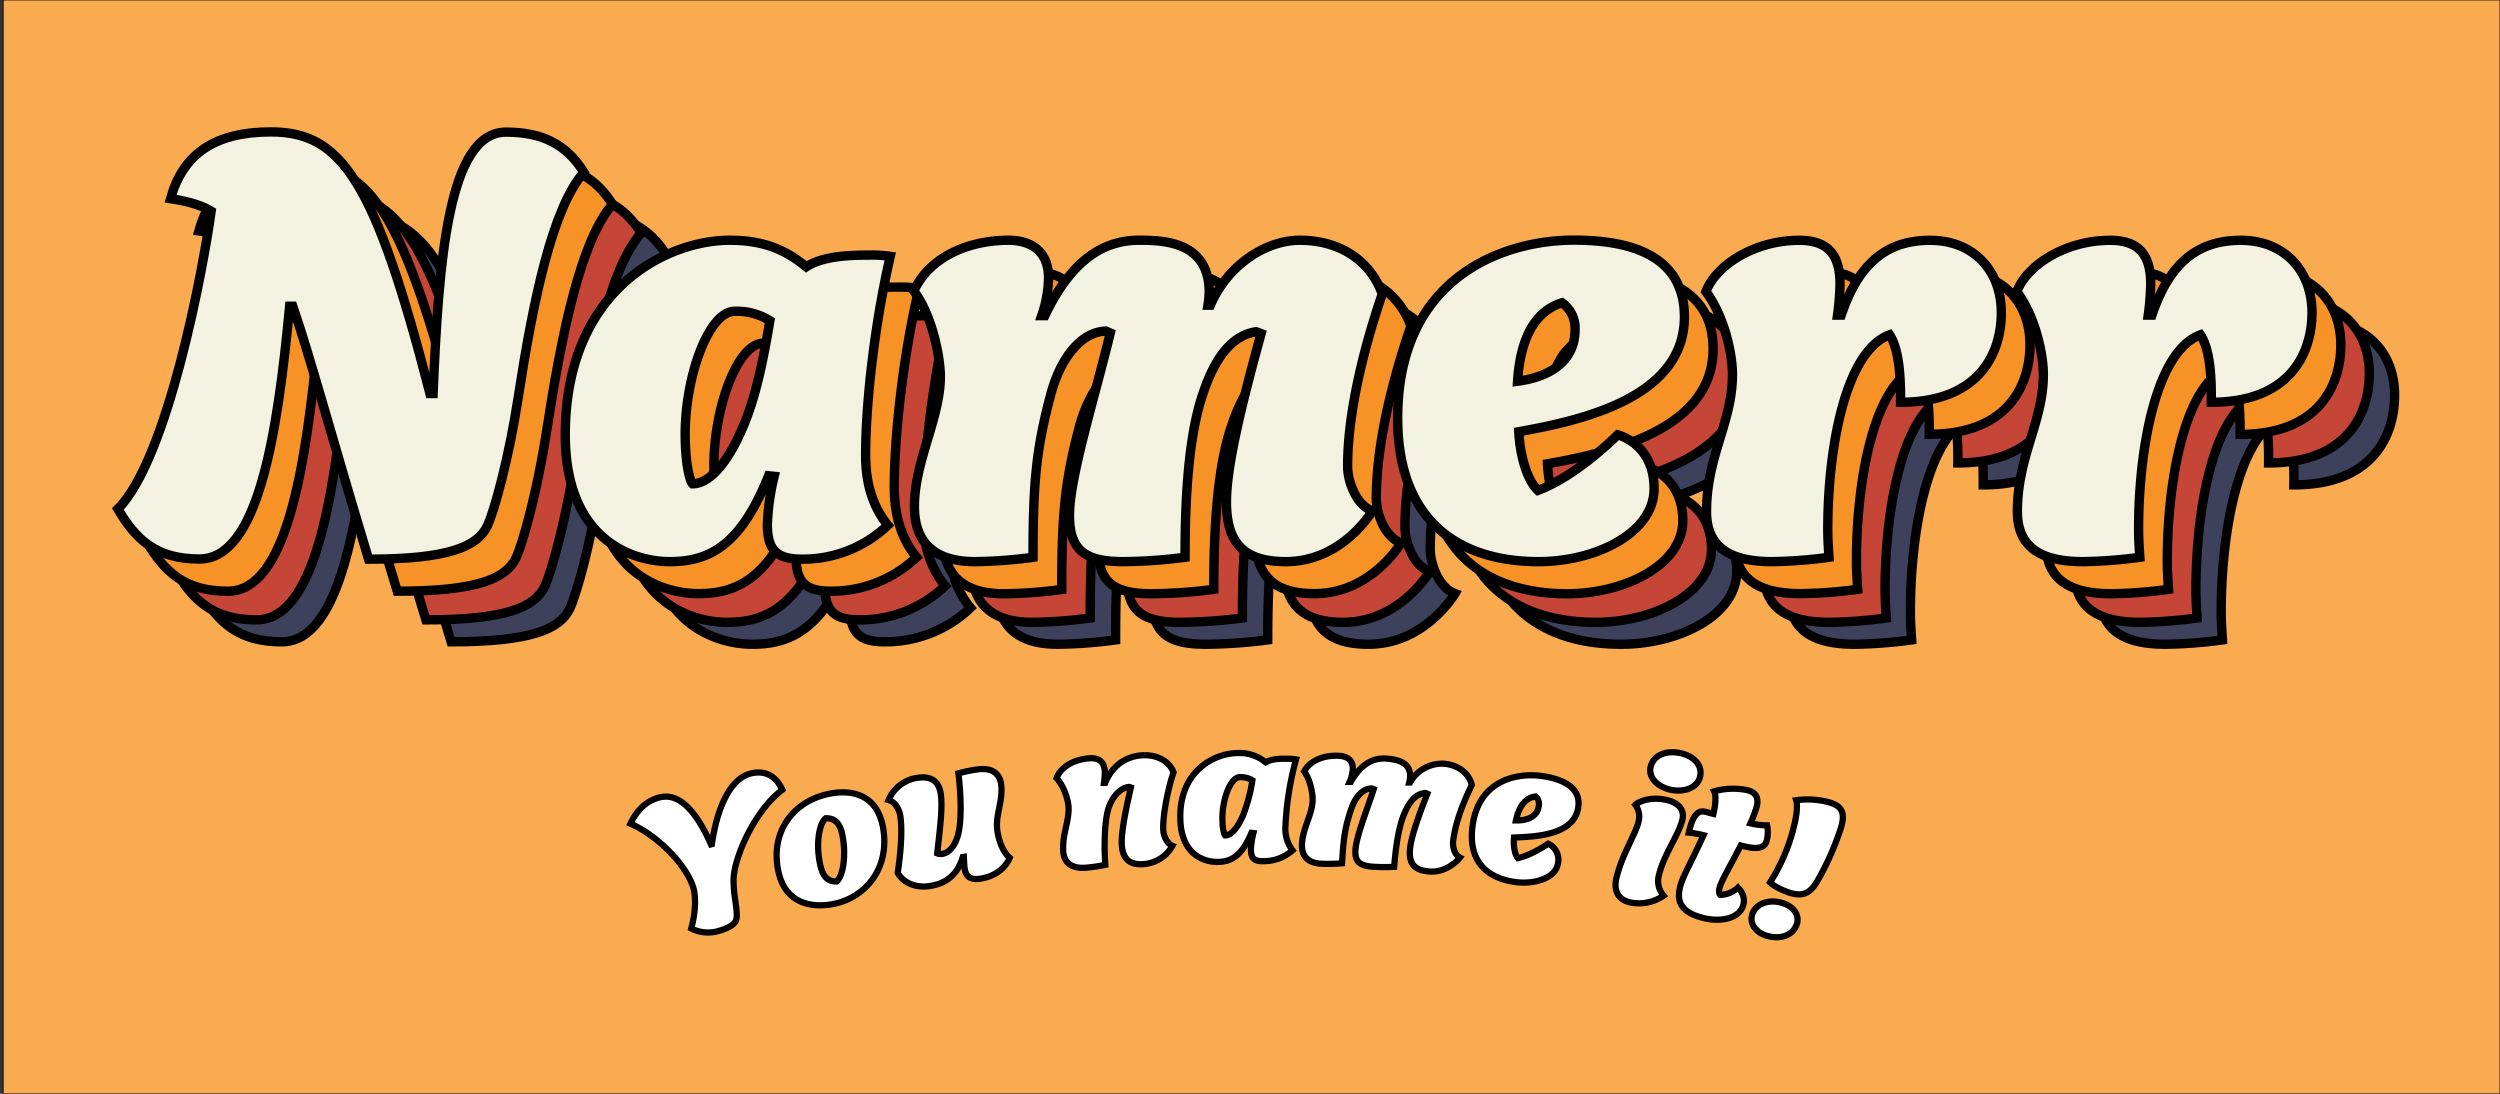 <svg id="Layer_1" data-name="Layer 1" xmlns="http://www.w3.org/2000/svg" viewBox="0 0 800 350">
  <rect x="0" y="0" width="800" height="350" fill="#333333" stroke="none"/>
  <defs>
    <style>
      .cls-1 {
        fill: #faab4f;
        stroke-width: 0.25px;
      }

      .cls-1, .cls-2, .cls-3, .cls-4, .cls-5, .cls-6 {
        stroke: #010101;
        stroke-miterlimit: 10;
      }

      .cls-2 {
        fill: #3e415c;
      }

      .cls-2, .cls-3, .cls-4, .cls-5 {
        stroke-width: 3px;
      }

      .cls-3 {
        fill: #c54536;
      }

      .cls-4 {
        fill: #f79226;
      }

      .cls-5 {
        fill: #f3f1df;
      }

      .cls-6 {
        fill: #fff;
        stroke-width: 2px;
      }
    </style>
  </defs>
  <rect class="cls-1" x="1.02" y="0.01" width="798.98" height="349.99"/>
  <g>
    <path class="cls-2" d="M164,152.37h1c1.78-42.12,4.74-83.65,23.33-83.65,11.67,0,19.38,4,24.92,12.85-10.09,11.47-16.22,40.94-21,72-3,19.57-7.72,36.58-9.89,41.13-3.16,6.72-12.66,10.68-38,10.68-12.06-39.55-18.79-64.87-24.32-80.88h-1c-4,42.32-10.29,80.88-28.87,80.88-14,0-20.37-6.33-26.11-16,16-16,27.29-76.73,29.86-95.32-2.17-1.38-6.32-3-13-4,4-14.24,14-21.36,32.24-21.36C135.75,68.72,146.43,84.14,164,152.37Z"/>
    <path class="cls-2" d="M284.46,111.83c5.14-3.36,13.25-3.76,20.17-3.76a39,39,0,0,1,6.72.4c-4.94,21-7.91,46.67-7.91,63.67,0,8.71,2.18,16.42,7.12,22.35a39.29,39.29,0,0,1-27.69,10.88c-8.5,0-10.87-3.56-10.87-11.27a76.55,76.55,0,0,1,2.17-15.23l-1.78-.2c-8.9,22.35-19,27.49-31.64,27.49-11.86,0-33.42-6.92-33.42-40.54,0-46.67,32.63-62.29,52.61-62.29C271,103.33,277.93,106.49,284.46,111.83ZM245.7,165.42c0,8.9,1.38,14.83,2.37,15.82,4.75,0,10.88-5.34,16.61-19.38,3.56-8.7,5.93-19.58,8.11-32.83a19.87,19.87,0,0,0-11.27-3C253.21,126.07,245.7,146.83,245.7,165.42Z"/>
    <path class="cls-2" d="M413.39,119.94a32.19,32.19,0,0,1-.4,4.15h.79c5.14-12.26,17.21-20.76,28.68-20.76,12.65,0,22.54,6.52,26.3,17.2-3.17,9.3-11.08,33.82-11.08,55.17,0,4.55,2.57,12.26,7.91,14.24,0,0-9.49,16.22-27.68,16.22-14,0-19-6.53-19-19.18,0-12.07,5.54-33.62,11.08-53.79l-1.58-.6c-7.92,1.19-13.25,8.51-17,19.78-5.54,15.82-5.74,41.53-5.74,52.4a161.19,161.19,0,0,1-19.77,1.39c-12.46,0-17.21-3.76-17.21-14.83,0-12.07,7.91-37.18,13.06-58.34l-1.39-.59c-7.91.19-14.63,8.5-17.8,20.76C358,170.36,357,181,357,204.77a149.16,149.16,0,0,1-18.59,1.39c-15,0-19.38-8.11-19.38-17.6,0-14.64,8.3-28.28,8.3-41.73,0-5.14-2.17-18.78-8.5-27.29,5.34-11.47,18.39-16.21,30.26-16.21,7.11,0,12.85,3.36,12.85,12.06a38.76,38.76,0,0,1-2.18,12.06h1c9.5-20,20.77-24.12,30.26-24.12C398.75,103.33,413.39,103.72,413.39,119.94Z"/>
    <path class="cls-2" d="M518.78,206.16c-25.31,0-45.08-12.86-45.08-45.88,0-45.48,34.21-56.95,56.36-56.95,16.81,0,35.39,4.15,35.39,24.52,0,25.51-31.83,33-53,36.78.39,7.51,2.57,15.42,6.13,18.79,12.65-4.75,25.51-17.8,25.51-17.8s11.66,2.77,11.66,17.2C555.76,197.06,537,206.16,518.78,206.16Zm-6.72-57.75c11.87-1.58,18.39-7.51,18.39-16.41a9.91,9.91,0,0,0-4.15-8.7C521.16,124.88,513.25,129.83,512.06,148.41Z"/>
    <path class="cls-2" d="M631.11,133.58c-14.44,5.34-19.78,37.18-19.78,62.1,0,1.58,0,3.36.4,9.09a147.48,147.48,0,0,1-18.2,1.39c-12.26,0-21-3.76-21-16,0-17.8,8.31-28.67,8.31-43.9,0-6.53-2.58-18.59-8.51-26.5,3.36-8.7,15.82-16.41,29.86-16.41,7.91,0,13.06,3.36,13.06,13.84a82.12,82.12,0,0,1-.8,10.08h1.19c6.13-18.39,16.22-23.92,28.48-23.92,13.64,0,22.74,9.49,22.74,23.13,0,12.86-6.92,28.68-32.23,28.68C634.67,148.81,634.47,138.53,631.11,133.58Z"/>
    <path class="cls-2" d="M730.57,133.58c-14.44,5.34-19.78,37.18-19.78,62.1,0,1.58,0,3.36.4,9.09A147.3,147.3,0,0,1,693,206.16c-12.26,0-21-3.76-21-16,0-17.8,8.3-28.67,8.3-43.9,0-6.53-2.57-18.59-8.5-26.5,3.36-8.7,15.82-16.41,29.86-16.41,7.91,0,13,3.36,13,13.84a84.16,84.16,0,0,1-.79,10.08h1.19c6.13-18.39,16.21-23.92,28.47-23.92,13.65,0,22.74,9.49,22.74,23.13,0,12.86-6.92,28.68-32.23,28.68C734.13,148.81,733.93,138.53,730.57,133.58Z"/>
  </g>
  <g>
    <path class="cls-3" d="M155.93,145.35h1c1.78-42.12,4.75-83.65,23.33-83.65,11.67,0,19.38,4,24.92,12.85-10.08,11.47-16.21,40.94-21,72-3,19.57-7.71,36.58-9.89,41.13-3.16,6.72-12.65,10.68-38,10.68-12.06-39.55-18.78-64.87-24.32-80.88h-1c-4,42.31-10.28,80.88-28.87,80.88-14,0-20.37-6.33-26.11-16,16-16,27.29-76.73,29.87-95.32-2.18-1.38-6.33-3-13.06-4,4-14.24,14-21.36,32.24-21.36C127.65,61.7,138.33,77.12,155.93,145.35Z"/>
    <path class="cls-3" d="M276.36,104.81c5.14-3.36,13.25-3.76,20.17-3.76a39,39,0,0,1,6.72.4c-4.94,21-7.91,46.67-7.91,63.67,0,8.71,2.18,16.42,7.12,22.35a39.28,39.28,0,0,1-27.68,10.88c-8.51,0-10.88-3.56-10.88-11.28a75.9,75.9,0,0,1,2.18-15.22l-1.78-.2c-8.9,22.35-19,27.49-31.64,27.49-11.87,0-33.43-6.92-33.43-40.54,0-46.67,32.63-62.29,52.61-62.29C262.91,96.31,269.83,99.47,276.36,104.81ZM237.6,158.4c0,8.9,1.38,14.83,2.37,15.82,4.75,0,10.88-5.34,16.61-19.38,3.56-8.7,5.94-19.58,8.11-32.83a19.87,19.87,0,0,0-11.27-3C245.11,119.05,237.6,139.81,237.6,158.4Z"/>
    <path class="cls-3" d="M405.29,112.92a32.19,32.19,0,0,1-.4,4.15h.79c5.15-12.26,17.21-20.76,28.68-20.76,12.65,0,22.54,6.52,26.3,17.2-3.16,9.29-11.08,33.82-11.08,55.17,0,4.55,2.58,12.26,7.92,14.24,0,0-9.5,16.22-27.69,16.22-14,0-19-6.53-19-19.18,0-12.07,5.53-33.62,11.07-53.79l-1.58-.6c-7.91,1.19-13.25,8.51-17,19.78-5.54,15.82-5.73,41.53-5.73,52.4a161.43,161.43,0,0,1-19.78,1.39c-12.46,0-17.2-3.76-17.2-14.83,0-12.07,7.91-37.18,13-58.34l-1.39-.59c-7.91.19-14.63,8.5-17.79,20.76-4.55,17.2-5.54,27.88-5.54,51.61a149.16,149.16,0,0,1-18.59,1.39c-15,0-19.38-8.11-19.38-17.6,0-14.64,8.31-28.28,8.31-41.73,0-5.14-2.18-18.79-8.51-27.29,5.34-11.47,18.39-16.21,30.26-16.21,7.12,0,12.85,3.36,12.85,12.06a39,39,0,0,1-2.17,12.06h1c9.49-20,20.76-24.12,30.25-24.12C390.65,96.31,405.29,96.7,405.29,112.92Z"/>
    <path class="cls-3" d="M510.69,199.14c-25.32,0-45.09-12.86-45.09-45.88,0-45.48,34.21-56.95,56.36-56.95,16.81,0,35.4,4.15,35.4,24.52,0,25.51-31.84,33-53,36.78.39,7.51,2.57,15.42,6.13,18.79,12.65-4.75,25.51-17.8,25.51-17.8s11.67,2.77,11.67,17.2C547.67,190,528.88,199.14,510.69,199.14ZM504,141.39c11.87-1.58,18.39-7.51,18.39-16.41a9.91,9.91,0,0,0-4.15-8.7C513.06,117.86,505.15,122.8,504,141.39Z"/>
    <path class="cls-3" d="M623,126.56c-14.44,5.34-19.78,37.18-19.78,62.1,0,1.58,0,3.36.4,9.09a147.48,147.48,0,0,1-18.2,1.39c-12.26,0-21-3.76-21-16,0-17.8,8.31-28.67,8.31-43.9,0-6.53-2.57-18.59-8.5-26.5,3.36-8.7,15.82-16.41,29.86-16.41,7.91,0,13.05,3.36,13.05,13.84a84.32,84.32,0,0,1-.79,10.08h1.18c6.13-18.39,16.22-23.92,28.48-23.92,13.65,0,22.74,9.49,22.74,23.13,0,12.86-6.92,28.68-32.23,28.68C626.57,141.79,626.37,131.51,623,126.56Z"/>
    <path class="cls-3" d="M722.47,126.56c-14.43,5.34-19.77,37.18-19.77,62.1,0,1.58,0,3.36.39,9.09a147.3,147.3,0,0,1-18.19,1.39c-12.26,0-21-3.76-21-16,0-17.8,8.3-28.67,8.3-43.9,0-6.53-2.57-18.59-8.5-26.5,3.36-8.7,15.82-16.41,29.86-16.41,7.91,0,13,3.36,13,13.84a82.3,82.3,0,0,1-.79,10.08h1.19c6.13-18.39,16.21-23.92,28.47-23.92,13.65,0,22.75,9.49,22.75,23.13,0,12.86-6.93,28.68-32.24,28.68C726,141.79,725.83,131.51,722.47,126.56Z"/>
  </g>
  <g>
    <path class="cls-4" d="M146.76,136.17h1c1.78-42.12,4.75-83.65,23.33-83.65,11.67,0,19.38,4,24.92,12.86-10.08,11.47-16.21,40.93-21,72-3,19.58-7.71,36.58-9.89,41.13-3.16,6.73-12.65,10.68-38,10.68-12.06-39.55-18.78-64.86-24.32-80.88h-1c-4,42.32-10.28,80.88-28.87,80.88-14,0-20.37-6.33-26.11-16,16-16,27.29-76.72,29.87-95.31-2.18-1.39-6.33-3-13.06-4,4-14.24,14-21.36,32.24-21.36C118.48,52.52,129.16,68,146.76,136.17Z"/>
    <path class="cls-4" d="M267.19,95.63c5.14-3.36,13.25-3.75,20.17-3.75a40,40,0,0,1,6.72.39c-4.94,21-7.91,46.67-7.91,63.68,0,8.7,2.18,16.41,7.12,22.34a39.28,39.28,0,0,1-27.68,10.88c-8.51,0-10.88-3.56-10.88-11.27a76,76,0,0,1,2.18-15.23l-1.78-.19c-8.9,22.34-19,27.48-31.65,27.48-11.86,0-33.42-6.92-33.42-40.54,0-46.67,32.63-62.29,52.61-62.29C253.74,87.13,260.66,90.29,267.19,95.63Zm-38.76,53.6c0,8.89,1.38,14.83,2.37,15.82,4.75,0,10.88-5.34,16.61-19.38,3.56-8.71,5.94-19.58,8.11-32.83a19.77,19.77,0,0,0-11.27-3C235.94,109.87,228.43,130.64,228.43,149.23Z"/>
    <path class="cls-4" d="M396.12,103.74a32.34,32.34,0,0,1-.4,4.16h.79c5.14-12.27,17.21-20.77,28.68-20.77,12.65,0,22.54,6.53,26.3,17.21-3.17,9.29-11.08,33.81-11.08,55.17,0,4.55,2.58,12.26,7.91,14.24,0,0-9.49,16.21-27.68,16.21-14,0-19-6.52-19-19.18,0-12.06,5.54-33.62,11.08-53.79l-1.58-.59c-7.91,1.18-13.25,8.5-17,19.77-5.54,15.82-5.73,41.53-5.73,52.41A160.79,160.79,0,0,1,368.63,190c-12.46,0-17.2-3.75-17.2-14.83,0-12.06,7.91-37.18,13.05-58.34l-1.39-.59c-7.91.2-14.63,8.5-17.8,20.76-4.54,17.21-5.53,27.89-5.53,51.62A148.47,148.47,0,0,1,321.17,190c-15,0-19.38-8.1-19.38-17.6,0-14.63,8.3-28.28,8.3-41.72,0-5.14-2.17-18.79-8.5-27.29,5.34-11.47,18.39-16.22,30.26-16.22,7.12,0,12.85,3.36,12.85,12.06a39.05,39.05,0,0,1-2.17,12.07h1c9.49-20,20.76-24.13,30.25-24.13C381.48,87.13,396.12,87.53,396.12,103.74Z"/>
    <path class="cls-4" d="M501.52,190c-25.32,0-45.09-12.85-45.09-45.88,0-45.48,34.21-57,56.36-57,16.81,0,35.4,4.15,35.4,24.52,0,25.51-31.84,33-53,36.78.39,7.52,2.57,15.43,6.13,18.79,12.65-4.74,25.51-17.8,25.51-17.8s11.67,2.77,11.67,17.21C538.5,180.87,519.71,190,501.52,190Zm-6.73-57.74c11.87-1.58,18.39-7.52,18.39-16.41A9.93,9.93,0,0,0,509,107.1C503.89,108.69,496,113.63,494.79,132.22Z"/>
    <path class="cls-4" d="M613.84,117.39c-14.44,5.34-19.78,37.17-19.78,62.09,0,1.58,0,3.36.4,9.1a149.66,149.66,0,0,1-18.2,1.38c-12.26,0-21-3.75-21-16,0-17.79,8.31-28.67,8.31-43.9,0-6.52-2.57-18.59-8.51-26.5,3.37-8.7,15.82-16.41,29.86-16.41,7.92,0,13.06,3.36,13.06,13.84a84.49,84.49,0,0,1-.79,10.09h1.18c6.13-18.39,16.22-23.93,28.48-23.93,13.64,0,22.74,9.49,22.74,23.14,0,12.85-6.92,28.67-32.23,28.67C617.4,132.61,617.2,122.33,613.84,117.39Z"/>
    <path class="cls-4" d="M713.3,117.39c-14.43,5.34-19.77,37.17-19.77,62.09,0,1.58,0,3.36.39,9.1A149.48,149.48,0,0,1,675.73,190c-12.26,0-21-3.75-21-16,0-17.79,8.3-28.67,8.3-43.9,0-6.52-2.57-18.59-8.5-26.5,3.36-8.7,15.82-16.41,29.86-16.41,7.91,0,13.05,3.36,13.05,13.84a82.46,82.46,0,0,1-.79,10.09h1.19c6.13-18.39,16.21-23.93,28.47-23.93,13.65,0,22.75,9.49,22.75,23.14,0,12.85-6.93,28.67-32.24,28.67C716.86,132.61,716.66,122.33,713.3,117.39Z"/>
  </g>
  <g>
    <path class="cls-5" d="M137.59,125.93h1c1.78-42.12,4.74-83.65,23.33-83.65,11.67,0,19.38,3.95,24.92,12.85-10.09,11.47-16.22,40.94-21,72-3,19.58-7.72,36.59-9.89,41.14-3.17,6.72-12.66,10.67-38,10.67C106,139.37,99.22,114.06,93.69,98h-1c-4,42.32-10.29,80.88-28.87,80.88-14,0-20.37-6.32-26.11-16,16-16,27.29-76.73,29.86-95.32-2.17-1.38-6.33-3-13-4,4-14.23,14-21.35,32.23-21.35C109.31,42.28,120,57.7,137.59,125.93Z"/>
    <path class="cls-5" d="M258,85.39c5.14-3.36,13.25-3.76,20.17-3.76a39,39,0,0,1,6.72.4C280,103,277,128.7,277,145.7c0,8.7,2.18,16.42,7.12,22.35a39.33,39.33,0,0,1-27.69,10.87c-8.5,0-10.87-3.55-10.87-11.27a76.56,76.56,0,0,1,2.17-15.22l-1.78-.2c-8.9,22.34-19,27.49-31.64,27.49-11.86,0-33.42-6.93-33.42-40.54,0-46.67,32.63-62.3,52.6-62.3C244.57,76.88,251.49,80.05,258,85.39ZM219.26,139c0,8.9,1.38,14.83,2.37,15.82,4.75,0,10.88-5.34,16.61-19.38,3.56-8.7,5.93-19.58,8.11-32.83a19.87,19.87,0,0,0-11.27-3C226.77,99.63,219.26,120.39,219.26,139Z"/>
    <path class="cls-5" d="M386.94,93.5a32.25,32.25,0,0,1-.39,4.15h.79c5.14-12.26,17.2-20.77,28.67-20.77,12.66,0,22.55,6.53,26.31,17.21-3.17,9.29-11.08,33.81-11.08,55.17,0,4.55,2.57,12.26,7.91,14.24,0,0-9.49,16.22-27.68,16.22-14,0-19-6.53-19-19.19,0-12.06,5.54-33.61,11.08-53.79l-1.59-.59c-7.91,1.19-13.25,8.5-17,19.78-5.54,15.82-5.74,41.53-5.74,52.4a161.19,161.19,0,0,1-19.77,1.39c-12.46,0-17.21-3.76-17.21-14.84,0-12.06,7.91-37.17,13.05-58.33l-1.38-.6c-7.91.2-14.63,8.51-17.8,20.77-4.55,17.2-5.54,27.88-5.54,51.61A148.92,148.92,0,0,1,312,179.72c-15,0-19.38-8.11-19.38-17.6,0-14.64,8.3-28.28,8.3-41.73,0-5.14-2.17-18.79-8.5-27.29,5.34-11.47,18.39-16.22,30.25-16.22,7.12,0,12.86,3.37,12.86,12.07A38.81,38.81,0,0,1,333.35,101h1c9.49-20,20.77-24.13,30.26-24.13C372.31,76.88,386.94,77.28,386.94,93.5Z"/>
    <path class="cls-5" d="M492.34,179.72c-25.31,0-45.08-12.86-45.08-45.88,0-45.49,34.21-57,56.36-57,16.8,0,35.39,4.16,35.39,24.53,0,25.51-31.84,33-53,36.78.39,7.51,2.57,15.42,6.13,18.78,12.65-4.74,25.51-17.79,25.51-17.79s11.66,2.76,11.66,17.2C529.32,170.62,510.54,179.72,492.34,179.72ZM485.62,122c11.86-1.58,18.39-7.51,18.39-16.41a9.91,9.91,0,0,0-4.15-8.7C494.72,98.44,486.81,103.38,485.62,122Z"/>
    <path class="cls-5" d="M604.66,107.14c-14.43,5.34-19.77,37.18-19.77,62.09,0,1.59,0,3.37.39,9.1a149.28,149.28,0,0,1-18.19,1.39c-12.26,0-21-3.76-21-16,0-17.8,8.3-28.68,8.3-43.9,0-6.53-2.57-18.59-8.5-26.5,3.36-8.7,15.82-16.42,29.86-16.42,7.91,0,13.05,3.37,13.05,13.85a82.45,82.45,0,0,1-.79,10.08h1.19c6.13-18.39,16.22-23.93,28.48-23.93,13.64,0,22.74,9.5,22.74,23.14,0,12.86-6.92,28.68-32.24,28.68C608.22,122.37,608,112.08,604.66,107.14Z"/>
    <path class="cls-5" d="M704.13,107.14c-14.44,5.34-19.78,37.18-19.78,62.09,0,1.59,0,3.37.4,9.1a149.45,149.45,0,0,1-18.19,1.39c-12.26,0-21-3.76-21-16,0-17.8,8.31-28.68,8.31-43.9,0-6.53-2.57-18.59-8.5-26.5,3.36-8.7,15.82-16.42,29.86-16.42,7.91,0,13,3.37,13,13.85a84.49,84.49,0,0,1-.79,10.08h1.19c6.13-18.39,16.21-23.93,28.47-23.93,13.65,0,22.74,9.5,22.74,23.14,0,12.86-6.92,28.68-32.23,28.68C707.69,122.37,707.49,112.08,704.13,107.14Z"/>
  </g>
  <g>
    <path class="cls-6" d="M234.74,281.45a43.17,43.17,0,0,0,.58,6.9c.52,3.6.6,5.25.16,6.26-.72,1.58-3.26,2.67-5.44,3.27a11.79,11.79,0,0,1-8.84-.77c1.42-5.22,1.5-10.1.7-12.94-2-7-11.22-16.74-20.16-20.59,2.48-5.16,5.69-7.37,9-8.32,4.17-1.2,10.15.07,16.78,14.94l.28-.08c1.87-12.9,6.43-21.18,12.5-22.62,5.86-1.39,8.64,2.26,10.05,5.23C241.45,259.38,234.88,274.42,234.74,281.45Z"/>
    <path class="cls-6" d="M265.39,254c7.07-1.44,15.31.09,17.21,10.9,2.24,13-5.65,22.2-15.53,24.3-7.92,1.66-15.65-.55-17.84-9.67C246.1,266.56,253.62,256.34,265.39,254Zm-2.94,22.7c.68,3.21,2,5.45,5.3,5.38,2-1.79,3.14-8.15,1.82-14.85-.64-3.22-2-5.49-5.36-5.4C262.1,263.6,261,270,262.45,276.67Z"/>
    <path class="cls-6" d="M313.47,281.21c-2.89.38-4.41-.68-4.79-3.34-.12-.86-.18-2.27-.24-3.68l-.34.05c-2.16,7.32-7.41,8.79-10.5,9.28-4.3.69-8.42-.84-10.33-4.18.43-3,1.78-12.46.79-18.47-.37-2.18-1.9-4.43-3.71-4.87a11.73,11.73,0,0,1,9.34-7.1c5-.77,6.88,1.87,7.36,5.18.65,4.44-.33,11.42-1.13,19a3,3,0,0,0,1.63.16c2.46-.37,4.62-3.25,5.35-7.61,1-5.75.28-14.5-.22-18.15a47.08,47.08,0,0,1,6.19-1.28c5.2-.66,7.15,1.83,7.52,5,.58,5.12-1.86,9.58-1.28,14.3.21,1.8,1.14,6.54,4,9C321.29,278.66,317.38,280.69,313.47,281.21Z"/>
    <path class="cls-6" d="M348.68,242.65c2.22-.16,4.63.55,4.86,4.09a30.7,30.7,0,0,1-.26,3.78l.36,0c3-7.17,8.7-8.69,12-8.83,4.65-.21,8.45,1.81,9.9,5.45-1.32,3.59-3.51,13-3.3,18.4.08,2.07,1.26,4.44,2.93,5.12a11.48,11.48,0,0,1-9.72,5.88c-4.87.24-6.27-2.81-6.47-6.16-.25-4.14,1.33-11.47,2.89-18.39l-.51-.17c-2.75.14-5.88,3.41-6.92,7.84-1.25,5.45-1,13.42-.74,17.09a52.06,52.06,0,0,1-6.12.91c-4.94.39-7-1.76-7.32-5-.49-5.4,2-10.05,1.66-14.65-.15-1.74-1.22-6.22-3.82-9C339.71,244.82,344.46,242.94,348.68,242.65Z"/>
    <path class="cls-6" d="M405,243.93c1.87-1.11,4.81-1.19,7.31-1.12a14.71,14.71,0,0,1,2.42.2,97.42,97.42,0,0,0-3.4,21.47,11.46,11.46,0,0,0,2.27,7.63,13.94,13.94,0,0,1-9.6,3.47c-2.92,0-3.72-1.24-3.7-3.85a25.46,25.46,0,0,1,.79-5.15l-.62-.07c-3.15,7.54-6.58,9.27-10.92,9.31-4.06,0-11.49-2.14-11.84-13.51-.52-15.81,11.19-21.37,18.46-21.33A13.07,13.07,0,0,1,405,243.93ZM391.17,262c0,3,.52,5,.86,5.35,1.65,0,3.77-1.82,5.8-6.57a52.62,52.62,0,0,0,2.94-11.09,7.28,7.28,0,0,0-4-1C393.76,248.67,391.12,255.72,391.17,262Z"/>
    <path class="cls-6" d="M451.21,249a9.86,9.86,0,0,1-.26,1.39l.28,0a11.76,11.76,0,0,1,10.95-6c4.57.47,7.89,3.08,8.81,6.82-1.51,3-5.23,10.93-6,18.12-.17,1.53.43,4.22,2.19,5.1,0,0-3.88,5.06-10.07,4.43-4.8-.47-6.29-2.8-5.92-7.08.36-4.06,2.93-11.16,5.55-17.77l-.54-.25c-2.85.13-5,2.44-6.61,6.13-2.4,5.17-3.16,13.84-3.46,17.51a62.37,62.37,0,0,1-6.81-.05c-4.26-.3-5.81-1.65-5.58-5.4.24-4.08,3.52-12.39,5.85-19.41l-.48-.23c-2.82-.13-5.39,2.54-6.74,6.62-1.94,5.72-2.47,9.31-2.91,17.33a55.53,55.53,0,0,1-6.39.15c-5.14-.22-6.55-3-6.44-6.21.16-4.95,3.23-9.46,3.41-14,.07-1.74-.52-6.39-2.69-9.34,2-3.82,6.83-5.25,11.13-5,2.57.13,4.58,1.39,4.41,4.33a12.42,12.42,0,0,1-1,4l.35,0c3.78-6.56,8-7.69,11.4-7.44C446.41,243,451.69,243.53,451.21,249Z"/>
    <path class="cls-6" d="M484.67,282.22c-8.58-1.24-14.81-6.34-13.51-17.45,1.75-15.31,14.57-17.64,22.55-16.4,6,.91,12.47,3.44,11.29,10.23-1.49,8.49-13,9.14-20.52,9.4-.21,2.53.16,5.29,1.23,6.6,4.57-1,9.72-4.62,9.72-4.62a5.64,5.64,0,0,1,3.1,6.4C497.72,281.13,490.85,283.11,484.67,282.22Zm.44-19.68c4.24.06,6.83-1.57,7.29-4.55a3.26,3.26,0,0,0-1-3.13C489.46,255.11,486.41,256.37,485.11,262.54Z"/>
    <path class="cls-6" d="M538.4,262.14c-.79,3.53-3.48,7.73-5.41,12a31.63,31.63,0,0,0-2.21,6.17,7.17,7.17,0,0,0,1.57,6.31,13.91,13.91,0,0,1-10.55,2.18c-5.53-1.14-5-5.85-4.58-7.76a50,50,0,0,1,3.54-9.6c1.43-3.27,3.15-6.4,3.62-8.7a6.29,6.29,0,0,0-1.07-5.2c1-1,4.78-2.66,9.71-1.61C537.53,256.86,539,259.47,538.4,262.14ZM537.73,241c4.54,1,7.1,4.05,6.3,7.51-.86,3.71-5.26,5.11-9.43,4.21-4.45-1-7.06-4.08-6.45-7.1C528.94,241.64,533.19,240,537.73,241Z"/>
    <path class="cls-6" d="M545.12,267.27a30.36,30.36,0,0,0-4.7-.82c.74-3.2,1.93-7.46,5.16-6.71.77.18,1.87.51,2.71.71.39-1.62,1.12-5.58.24-7.23a22.73,22.73,0,0,1,10.6-.37c3.26.83,3.6,3,3,5.34a37.58,37.58,0,0,1-2,5.27,22.78,22.78,0,0,0,5.34.65,10.65,10.65,0,0,1-.12,4.89c-.92,3.36-5.07,2.38-8.31,1.55-3.41,6.66-6.25,11.39-6.77,13.47-.31,1.23-.14,2,.2,2.33a8.37,8.37,0,0,0,5.69-2.34c1.91,2.09,2.14,3.89,1.71,5.51-1.26,4.65-7.57,5.53-12.67,4.27-7-1.71-8.73-5-7.63-9.74C538.29,280.72,541,276.4,545.12,267.27Z"/>
    <path class="cls-6" d="M570.17,288.91c3.76,1.08,5.69,3.89,4.86,6.65-1.08,3.59-5,5.21-9.53,3.92-3.55-1-5.63-3.79-4.86-6.63C561.59,289.36,565.67,287.62,570.17,288.91Zm3.5-23c1.16-4.12,1.71-7.93,1.1-9.84a26.73,26.73,0,0,1,10.72.72c4.17,1.24,5,3.6,3.56,8.27A88.83,88.83,0,0,1,581.51,282c-2.11,3.56-4.29,5-8.47,3.78-1.08-.32-4.84-1.67-6.62-3.41A59.28,59.28,0,0,0,573.67,266Z"/>
  </g>
</svg>
